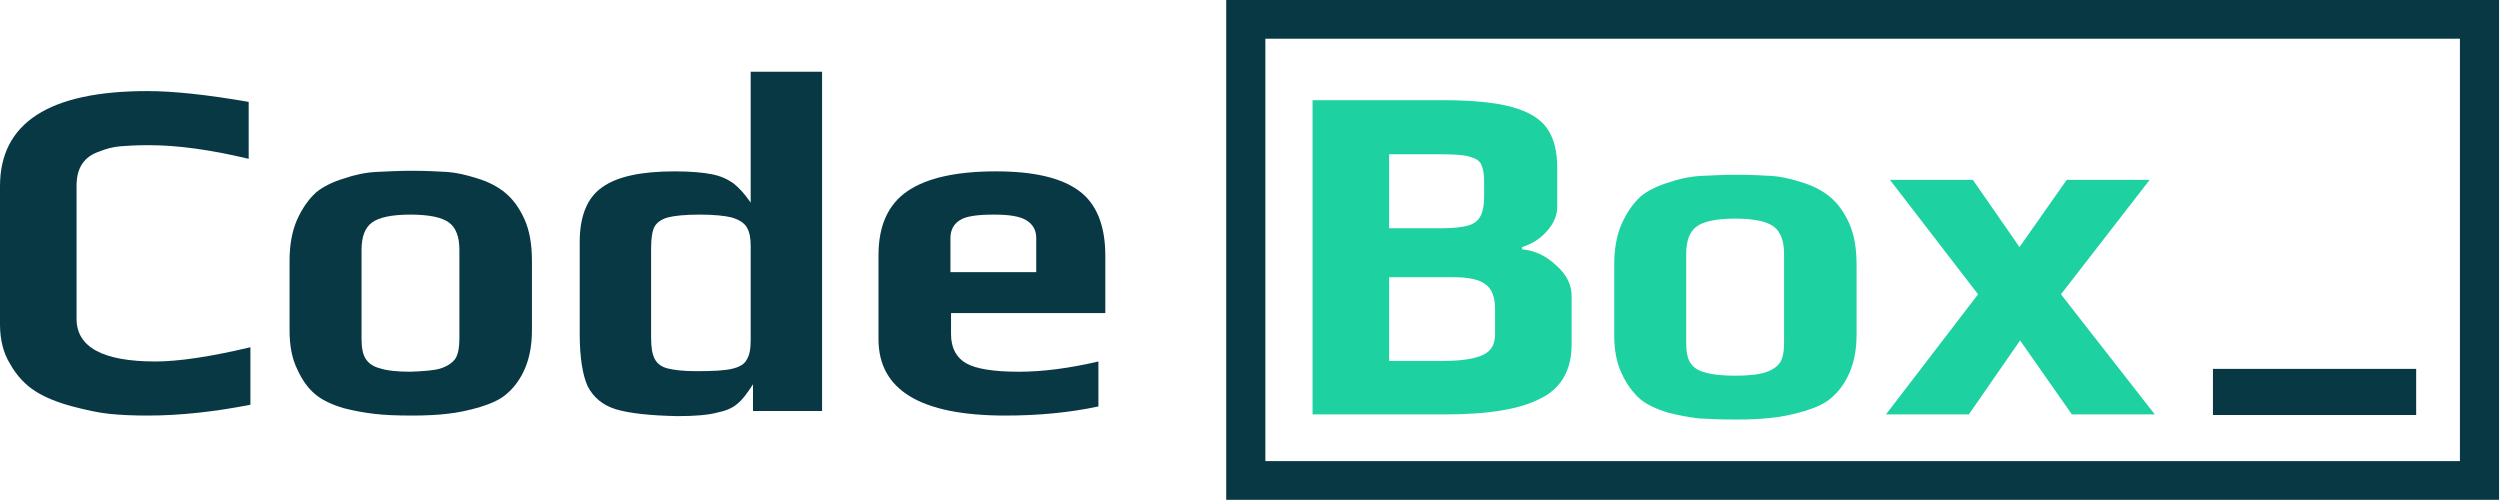 <svg width="120" height="24" viewBox="0 0 120 24" fill="none" xmlns="http://www.w3.org/2000/svg">
<path d="M5.25 19.865C4.698 19.81 4.117 19.674 3.482 19.51C2.763 19.319 2.155 19.073 1.686 18.772C1.216 18.471 0.801 18.034 0.497 17.488C0.166 16.968 0 16.313 0 15.575V8.935C0 5.902 2.349 4.372 7.074 4.372C8.29 4.372 9.893 4.536 11.937 4.891V7.624C10.114 7.186 8.511 6.968 7.129 6.968C6.549 6.968 6.107 6.995 5.775 7.022C5.444 7.05 5.112 7.132 4.78 7.268C4.034 7.514 3.675 8.061 3.675 8.908V15.302C3.675 16.668 4.946 17.351 7.461 17.351C8.539 17.351 10.058 17.133 12.02 16.668V19.428C10.335 19.756 8.704 19.947 7.074 19.947C6.383 19.947 5.775 19.92 5.25 19.865Z" fill="#093845"/>
<path d="M17.962 19.865C17.519 19.81 17.022 19.728 16.497 19.592C15.944 19.428 15.475 19.209 15.143 18.936C14.784 18.635 14.507 18.253 14.259 17.706C14.01 17.187 13.899 16.586 13.899 15.848V12.515C13.899 11.777 14.01 11.121 14.259 10.547C14.507 10.001 14.811 9.564 15.171 9.236C15.502 8.962 15.944 8.744 16.469 8.58C17.022 8.389 17.547 8.279 18.072 8.252C18.68 8.225 19.205 8.197 19.702 8.197C20.421 8.197 21.001 8.225 21.443 8.252C21.885 8.279 22.355 8.389 22.88 8.553C23.433 8.717 23.902 8.962 24.262 9.263C24.621 9.564 24.925 9.973 25.174 10.52C25.422 11.066 25.533 11.75 25.533 12.515V15.848C25.533 16.559 25.422 17.16 25.201 17.679C24.98 18.198 24.676 18.608 24.317 18.909C24.013 19.182 23.571 19.373 23.046 19.537C22.493 19.701 21.968 19.81 21.443 19.865C20.973 19.92 20.421 19.947 19.758 19.947C19.012 19.947 18.431 19.92 17.962 19.865ZM21.167 17.679C21.498 17.57 21.72 17.406 21.858 17.215C21.996 16.996 22.051 16.668 22.051 16.258V11.995C22.051 11.367 21.885 10.93 21.554 10.684C21.222 10.438 20.614 10.301 19.702 10.301C18.79 10.301 18.183 10.438 17.851 10.684C17.519 10.93 17.354 11.367 17.354 11.995V16.258C17.354 16.668 17.409 16.996 17.547 17.215C17.685 17.433 17.906 17.597 18.238 17.679C18.569 17.788 19.067 17.843 19.702 17.843C20.338 17.816 20.835 17.788 21.167 17.679Z" fill="#093845"/>
<path d="M29.567 19.646C28.931 19.455 28.489 19.073 28.213 18.553C27.964 18.007 27.826 17.16 27.826 16.012V11.613C27.826 10.383 28.185 9.482 28.904 8.99C29.622 8.471 30.783 8.225 32.386 8.225C33.132 8.225 33.74 8.279 34.154 8.361C34.596 8.443 34.928 8.607 35.204 8.799C35.48 9.017 35.757 9.318 36.033 9.728V3.443H39.46V19.728H36.144V18.444C35.867 18.881 35.619 19.209 35.37 19.4C35.149 19.592 34.817 19.728 34.403 19.81C33.988 19.92 33.353 19.974 32.524 19.974C31.197 19.947 30.203 19.838 29.567 19.646ZM35.121 17.706C35.48 17.624 35.729 17.488 35.84 17.269C35.978 17.05 36.033 16.75 36.033 16.313V11.804C36.033 11.422 35.978 11.121 35.84 10.902C35.702 10.684 35.48 10.547 35.121 10.438C34.79 10.356 34.265 10.301 33.602 10.301C32.883 10.301 32.358 10.356 32.054 10.438C31.75 10.52 31.529 10.684 31.419 10.875C31.308 11.094 31.253 11.422 31.253 11.914V16.231C31.253 16.668 31.308 16.996 31.419 17.215C31.529 17.433 31.722 17.597 32.026 17.679C32.33 17.761 32.8 17.816 33.408 17.816C34.209 17.816 34.762 17.788 35.121 17.706Z" fill="#093845"/>
<path d="M42.168 16.285V12.241C42.168 10.82 42.638 9.81 43.549 9.181C44.461 8.553 45.87 8.225 47.805 8.225C49.601 8.225 50.927 8.525 51.784 9.154C52.613 9.755 53.055 10.793 53.055 12.269V15.028H45.65V16.04C45.65 16.695 45.898 17.16 46.368 17.433C46.838 17.706 47.694 17.843 48.91 17.843C50.043 17.843 51.314 17.679 52.724 17.351V19.51C51.314 19.81 49.822 19.947 48.247 19.947C44.185 19.947 42.168 18.717 42.168 16.285ZM49.739 13.061V11.422C49.739 11.039 49.573 10.766 49.269 10.575C48.965 10.383 48.44 10.301 47.722 10.301C46.893 10.301 46.34 10.383 46.064 10.575C45.76 10.766 45.622 11.066 45.622 11.422V13.061H49.739Z" fill="#093845"/>
<path d="M63.003 4.809H69.193C70.657 4.809 71.79 4.918 72.564 5.137C73.365 5.356 73.918 5.684 74.25 6.148C74.581 6.613 74.747 7.241 74.747 8.061V9.919C74.747 10.329 74.581 10.739 74.25 11.094C73.918 11.476 73.504 11.722 73.062 11.859V11.968C73.669 12.023 74.195 12.269 74.692 12.733C75.189 13.17 75.438 13.662 75.438 14.209V16.531C75.438 17.761 74.941 18.635 73.946 19.127C72.951 19.646 71.431 19.892 69.359 19.892H63.003V4.809ZM69.193 10.957C69.773 10.957 70.215 10.902 70.492 10.82C70.768 10.739 70.962 10.575 71.072 10.356C71.183 10.137 71.238 9.837 71.238 9.427V8.689C71.238 8.334 71.183 8.061 71.1 7.897C71.017 7.706 70.823 7.596 70.519 7.514C70.215 7.432 69.773 7.405 69.138 7.405H66.678V10.957H69.193ZM69.303 17.324C70.188 17.324 70.823 17.214 71.21 17.023C71.597 16.832 71.763 16.504 71.763 16.04V14.837C71.763 14.291 71.625 13.881 71.321 13.662C71.017 13.416 70.519 13.307 69.773 13.307H66.678V17.324H69.303Z" fill="#1DD1A1"/>
<path d="M81.545 20.084C81.103 20.029 80.605 19.947 80.08 19.81C79.528 19.646 79.058 19.428 78.726 19.154C78.395 18.854 78.091 18.471 77.842 17.925C77.593 17.406 77.483 16.805 77.483 16.067V12.706C77.483 11.968 77.593 11.312 77.842 10.739C78.091 10.192 78.395 9.755 78.754 9.427C79.086 9.154 79.528 8.935 80.053 8.771C80.605 8.58 81.13 8.471 81.656 8.443C82.263 8.416 82.788 8.389 83.286 8.389C84.004 8.389 84.585 8.416 85.027 8.443C85.469 8.471 85.939 8.58 86.464 8.744C87.016 8.908 87.486 9.154 87.845 9.454C88.204 9.755 88.508 10.165 88.757 10.711C89.006 11.258 89.116 11.941 89.116 12.706V16.04C89.116 16.75 89.006 17.351 88.785 17.87C88.564 18.389 88.26 18.799 87.9 19.1C87.597 19.373 87.154 19.564 86.629 19.728C86.077 19.892 85.552 20.002 85.027 20.056C84.557 20.111 84.004 20.138 83.341 20.138C82.567 20.138 81.987 20.111 81.545 20.084ZM84.75 17.87C85.082 17.761 85.303 17.597 85.441 17.406C85.579 17.187 85.635 16.859 85.635 16.449V12.187C85.635 11.558 85.469 11.121 85.137 10.875C84.806 10.629 84.198 10.493 83.286 10.493C82.374 10.493 81.766 10.629 81.434 10.875C81.103 11.121 80.937 11.558 80.937 12.187V16.449C80.937 16.859 80.992 17.187 81.13 17.406C81.269 17.624 81.49 17.788 81.821 17.87C82.153 17.98 82.65 18.034 83.286 18.034C83.921 18.034 84.419 17.98 84.75 17.87Z" fill="#1DD1A1"/>
<path d="M94.947 14.127L90.719 8.635H94.698L96.936 11.859L99.202 8.635H103.182L98.926 14.127L103.43 19.892H99.451L96.964 16.34L94.505 19.892H90.526L94.947 14.127Z" fill="#1DD1A1"/>
<path d="M119.955 23.991H58.858V0H119.955V23.991ZM60.737 22.133H118.076V1.858H60.737V22.133Z" fill="#093845"/>
<path d="M115.976 17.706H106.221V19.92H115.976V17.706Z" fill="#093845"/>
</svg>
